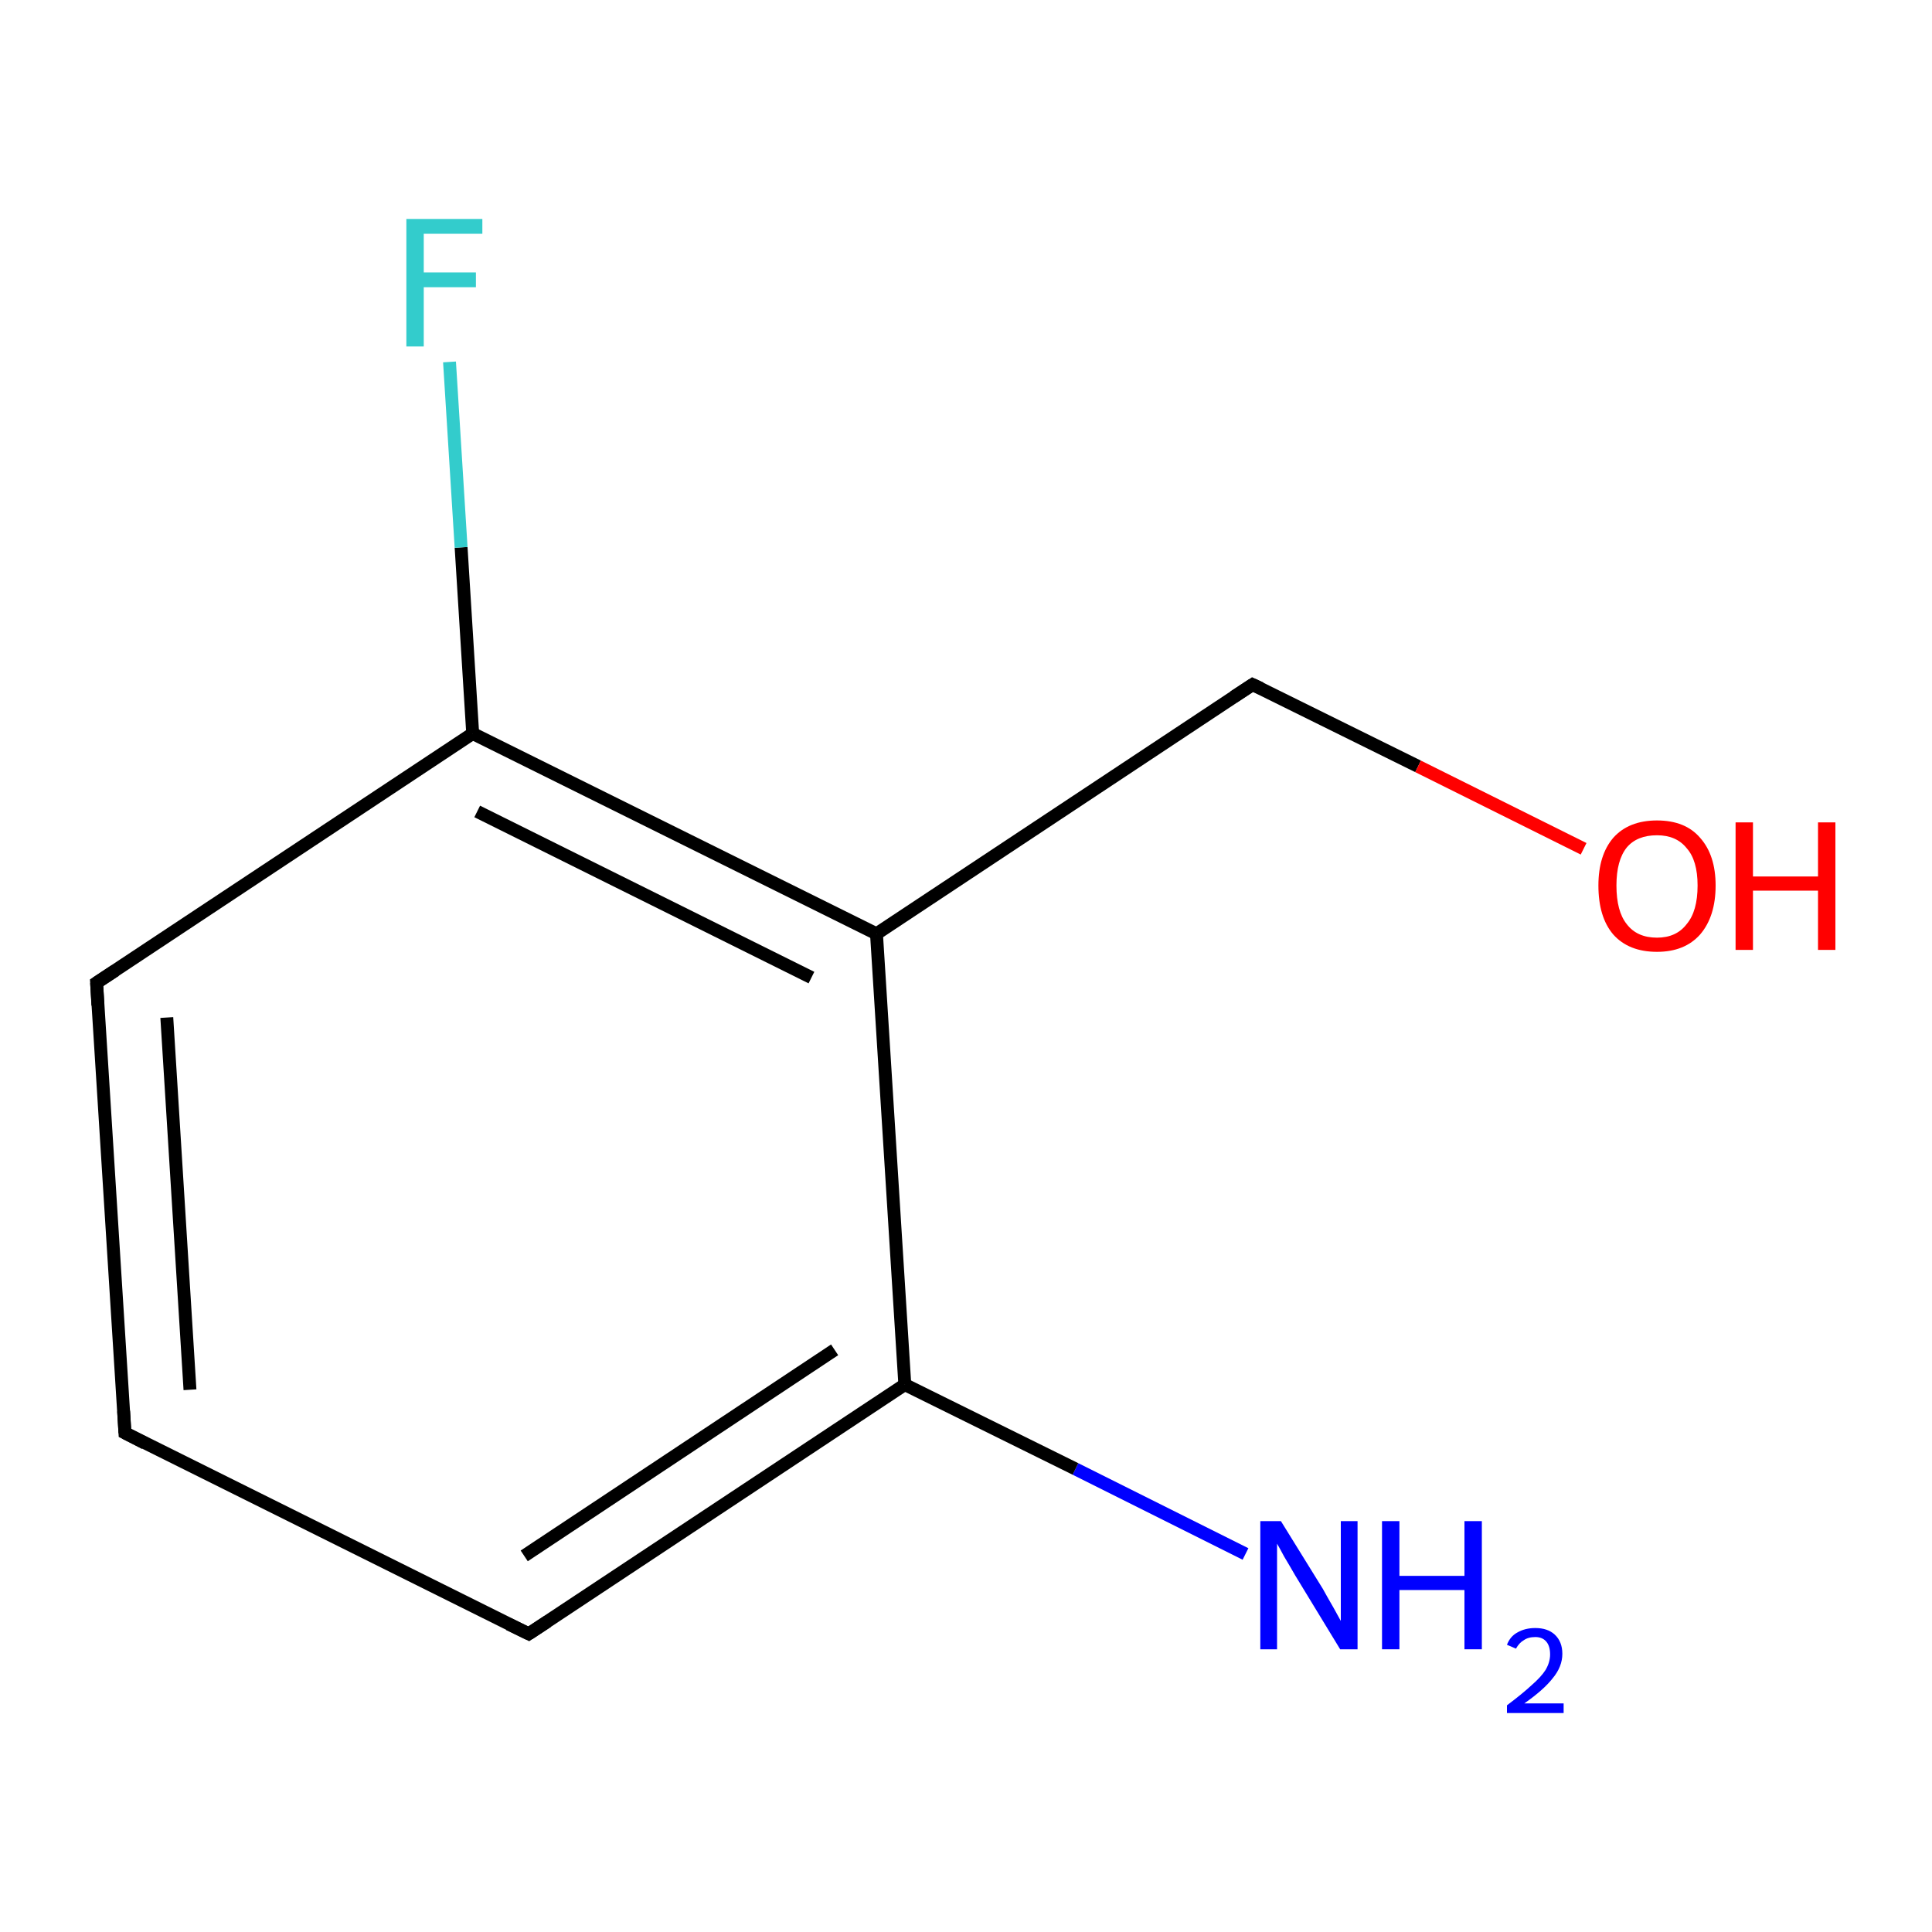 <?xml version='1.0' encoding='iso-8859-1'?>
<svg version='1.1' baseProfile='full'
              xmlns='http://www.w3.org/2000/svg'
                      xmlns:rdkit='http://www.rdkit.org/xml'
                      xmlns:xlink='http://www.w3.org/1999/xlink'
                  xml:space='preserve'
width='300px' height='300px' viewBox='0 0 300 300'>
<!-- END OF HEADER -->
<rect style='opacity:1.0;fill:#FFFFFF;stroke:none' width='300.0' height='300.0' x='0.0' y='0.0'> </rect>
<path class='bond-0 atom-0 atom-1' d='M 193.4,241.3 L 167.0,228.1' style='fill:none;fill-rule:evenodd;stroke:#0000FF;stroke-width:2.0px;stroke-linecap:butt;stroke-linejoin:miter;stroke-opacity:1' />
<path class='bond-0 atom-0 atom-1' d='M 167.0,228.1 L 140.5,215.0' style='fill:none;fill-rule:evenodd;stroke:#000000;stroke-width:2.0px;stroke-linecap:butt;stroke-linejoin:miter;stroke-opacity:1' />
<path class='bond-1 atom-1 atom-2' d='M 140.5,215.0 L 82.1,253.7' style='fill:none;fill-rule:evenodd;stroke:#000000;stroke-width:2.0px;stroke-linecap:butt;stroke-linejoin:miter;stroke-opacity:1' />
<path class='bond-1 atom-1 atom-2' d='M 129.6,209.6 L 81.4,241.6' style='fill:none;fill-rule:evenodd;stroke:#000000;stroke-width:2.0px;stroke-linecap:butt;stroke-linejoin:miter;stroke-opacity:1' />
<path class='bond-2 atom-2 atom-3' d='M 82.1,253.7 L 19.4,222.5' style='fill:none;fill-rule:evenodd;stroke:#000000;stroke-width:2.0px;stroke-linecap:butt;stroke-linejoin:miter;stroke-opacity:1' />
<path class='bond-3 atom-3 atom-4' d='M 19.4,222.5 L 15.0,152.6' style='fill:none;fill-rule:evenodd;stroke:#000000;stroke-width:2.0px;stroke-linecap:butt;stroke-linejoin:miter;stroke-opacity:1' />
<path class='bond-3 atom-3 atom-4' d='M 29.5,215.8 L 25.9,158.0' style='fill:none;fill-rule:evenodd;stroke:#000000;stroke-width:2.0px;stroke-linecap:butt;stroke-linejoin:miter;stroke-opacity:1' />
<path class='bond-4 atom-4 atom-5' d='M 15.0,152.6 L 73.4,113.9' style='fill:none;fill-rule:evenodd;stroke:#000000;stroke-width:2.0px;stroke-linecap:butt;stroke-linejoin:miter;stroke-opacity:1' />
<path class='bond-5 atom-5 atom-6' d='M 73.4,113.9 L 71.6,85.0' style='fill:none;fill-rule:evenodd;stroke:#000000;stroke-width:2.0px;stroke-linecap:butt;stroke-linejoin:miter;stroke-opacity:1' />
<path class='bond-5 atom-5 atom-6' d='M 71.6,85.0 L 69.8,56.2' style='fill:none;fill-rule:evenodd;stroke:#33CCCC;stroke-width:2.0px;stroke-linecap:butt;stroke-linejoin:miter;stroke-opacity:1' />
<path class='bond-6 atom-5 atom-7' d='M 73.4,113.9 L 136.1,145.0' style='fill:none;fill-rule:evenodd;stroke:#000000;stroke-width:2.0px;stroke-linecap:butt;stroke-linejoin:miter;stroke-opacity:1' />
<path class='bond-6 atom-5 atom-7' d='M 74.1,126.0 L 126.0,151.8' style='fill:none;fill-rule:evenodd;stroke:#000000;stroke-width:2.0px;stroke-linecap:butt;stroke-linejoin:miter;stroke-opacity:1' />
<path class='bond-7 atom-7 atom-8' d='M 136.1,145.0 L 194.5,106.3' style='fill:none;fill-rule:evenodd;stroke:#000000;stroke-width:2.0px;stroke-linecap:butt;stroke-linejoin:miter;stroke-opacity:1' />
<path class='bond-8 atom-8 atom-9' d='M 194.5,106.3 L 220.2,119.0' style='fill:none;fill-rule:evenodd;stroke:#000000;stroke-width:2.0px;stroke-linecap:butt;stroke-linejoin:miter;stroke-opacity:1' />
<path class='bond-8 atom-8 atom-9' d='M 220.2,119.0 L 245.9,131.8' style='fill:none;fill-rule:evenodd;stroke:#FF0000;stroke-width:2.0px;stroke-linecap:butt;stroke-linejoin:miter;stroke-opacity:1' />
<path class='bond-9 atom-7 atom-1' d='M 136.1,145.0 L 140.5,215.0' style='fill:none;fill-rule:evenodd;stroke:#000000;stroke-width:2.0px;stroke-linecap:butt;stroke-linejoin:miter;stroke-opacity:1' />
<path d='M 85.0,251.8 L 82.1,253.7 L 79.0,252.2' style='fill:none;stroke:#000000;stroke-width:2.0px;stroke-linecap:butt;stroke-linejoin:miter;stroke-miterlimit:10;stroke-opacity:1;' />
<path d='M 22.5,224.1 L 19.4,222.5 L 19.2,219.1' style='fill:none;stroke:#000000;stroke-width:2.0px;stroke-linecap:butt;stroke-linejoin:miter;stroke-miterlimit:10;stroke-opacity:1;' />
<path d='M 15.2,156.1 L 15.0,152.6 L 17.9,150.7' style='fill:none;stroke:#000000;stroke-width:2.0px;stroke-linecap:butt;stroke-linejoin:miter;stroke-miterlimit:10;stroke-opacity:1;' />
<path d='M 191.6,108.2 L 194.5,106.3 L 195.8,106.9' style='fill:none;stroke:#000000;stroke-width:2.0px;stroke-linecap:butt;stroke-linejoin:miter;stroke-miterlimit:10;stroke-opacity:1;' />
<path class='atom-0' d='M 198.9 236.2
L 205.4 246.7
Q 206.0 247.8, 207.1 249.7
Q 208.1 251.5, 208.2 251.7
L 208.2 236.2
L 210.8 236.2
L 210.8 256.1
L 208.1 256.1
L 201.1 244.6
Q 200.3 243.2, 199.4 241.7
Q 198.6 240.2, 198.3 239.7
L 198.3 256.1
L 195.7 256.1
L 195.7 236.2
L 198.9 236.2
' fill='#0000FF'/>
<path class='atom-0' d='M 214.6 236.2
L 217.3 236.2
L 217.3 244.7
L 227.4 244.7
L 227.4 236.2
L 230.1 236.2
L 230.1 256.1
L 227.4 256.1
L 227.4 246.9
L 217.3 246.9
L 217.3 256.1
L 214.6 256.1
L 214.6 236.2
' fill='#0000FF'/>
<path class='atom-0' d='M 234.0 255.4
Q 234.5 254.1, 235.6 253.5
Q 236.8 252.8, 238.4 252.8
Q 240.3 252.8, 241.4 253.8
Q 242.6 254.9, 242.6 256.8
Q 242.6 258.8, 241.1 260.6
Q 239.7 262.4, 236.7 264.5
L 242.8 264.5
L 242.8 266.0
L 234.0 266.0
L 234.0 264.8
Q 236.4 263.0, 237.8 261.7
Q 239.3 260.4, 240.0 259.3
Q 240.7 258.1, 240.7 256.9
Q 240.7 255.6, 240.1 254.9
Q 239.5 254.2, 238.4 254.2
Q 237.3 254.2, 236.6 254.7
Q 235.9 255.1, 235.4 256.0
L 234.0 255.4
' fill='#0000FF'/>
<path class='atom-6' d='M 63.1 34.0
L 74.9 34.0
L 74.9 36.3
L 65.8 36.3
L 65.8 42.3
L 73.9 42.3
L 73.9 44.6
L 65.8 44.6
L 65.8 53.8
L 63.1 53.8
L 63.1 34.0
' fill='#33CCCC'/>
<path class='atom-9' d='M 248.2 137.5
Q 248.2 132.8, 250.5 130.1
Q 252.9 127.4, 257.3 127.4
Q 261.7 127.4, 264.0 130.1
Q 266.4 132.8, 266.4 137.5
Q 266.4 142.3, 264.0 145.1
Q 261.6 147.8, 257.3 147.8
Q 252.9 147.8, 250.5 145.1
Q 248.2 142.4, 248.2 137.5
M 257.3 145.6
Q 260.3 145.6, 261.9 143.5
Q 263.6 141.5, 263.6 137.5
Q 263.6 133.6, 261.9 131.7
Q 260.3 129.7, 257.3 129.7
Q 254.2 129.7, 252.6 131.6
Q 251.0 133.6, 251.0 137.5
Q 251.0 141.5, 252.6 143.5
Q 254.2 145.6, 257.3 145.6
' fill='#FF0000'/>
<path class='atom-9' d='M 269.5 127.7
L 272.2 127.7
L 272.2 136.1
L 282.3 136.1
L 282.3 127.7
L 285.0 127.7
L 285.0 147.5
L 282.3 147.5
L 282.3 138.3
L 272.2 138.3
L 272.2 147.5
L 269.5 147.5
L 269.5 127.7
' fill='#FF0000'/>
</svg>
